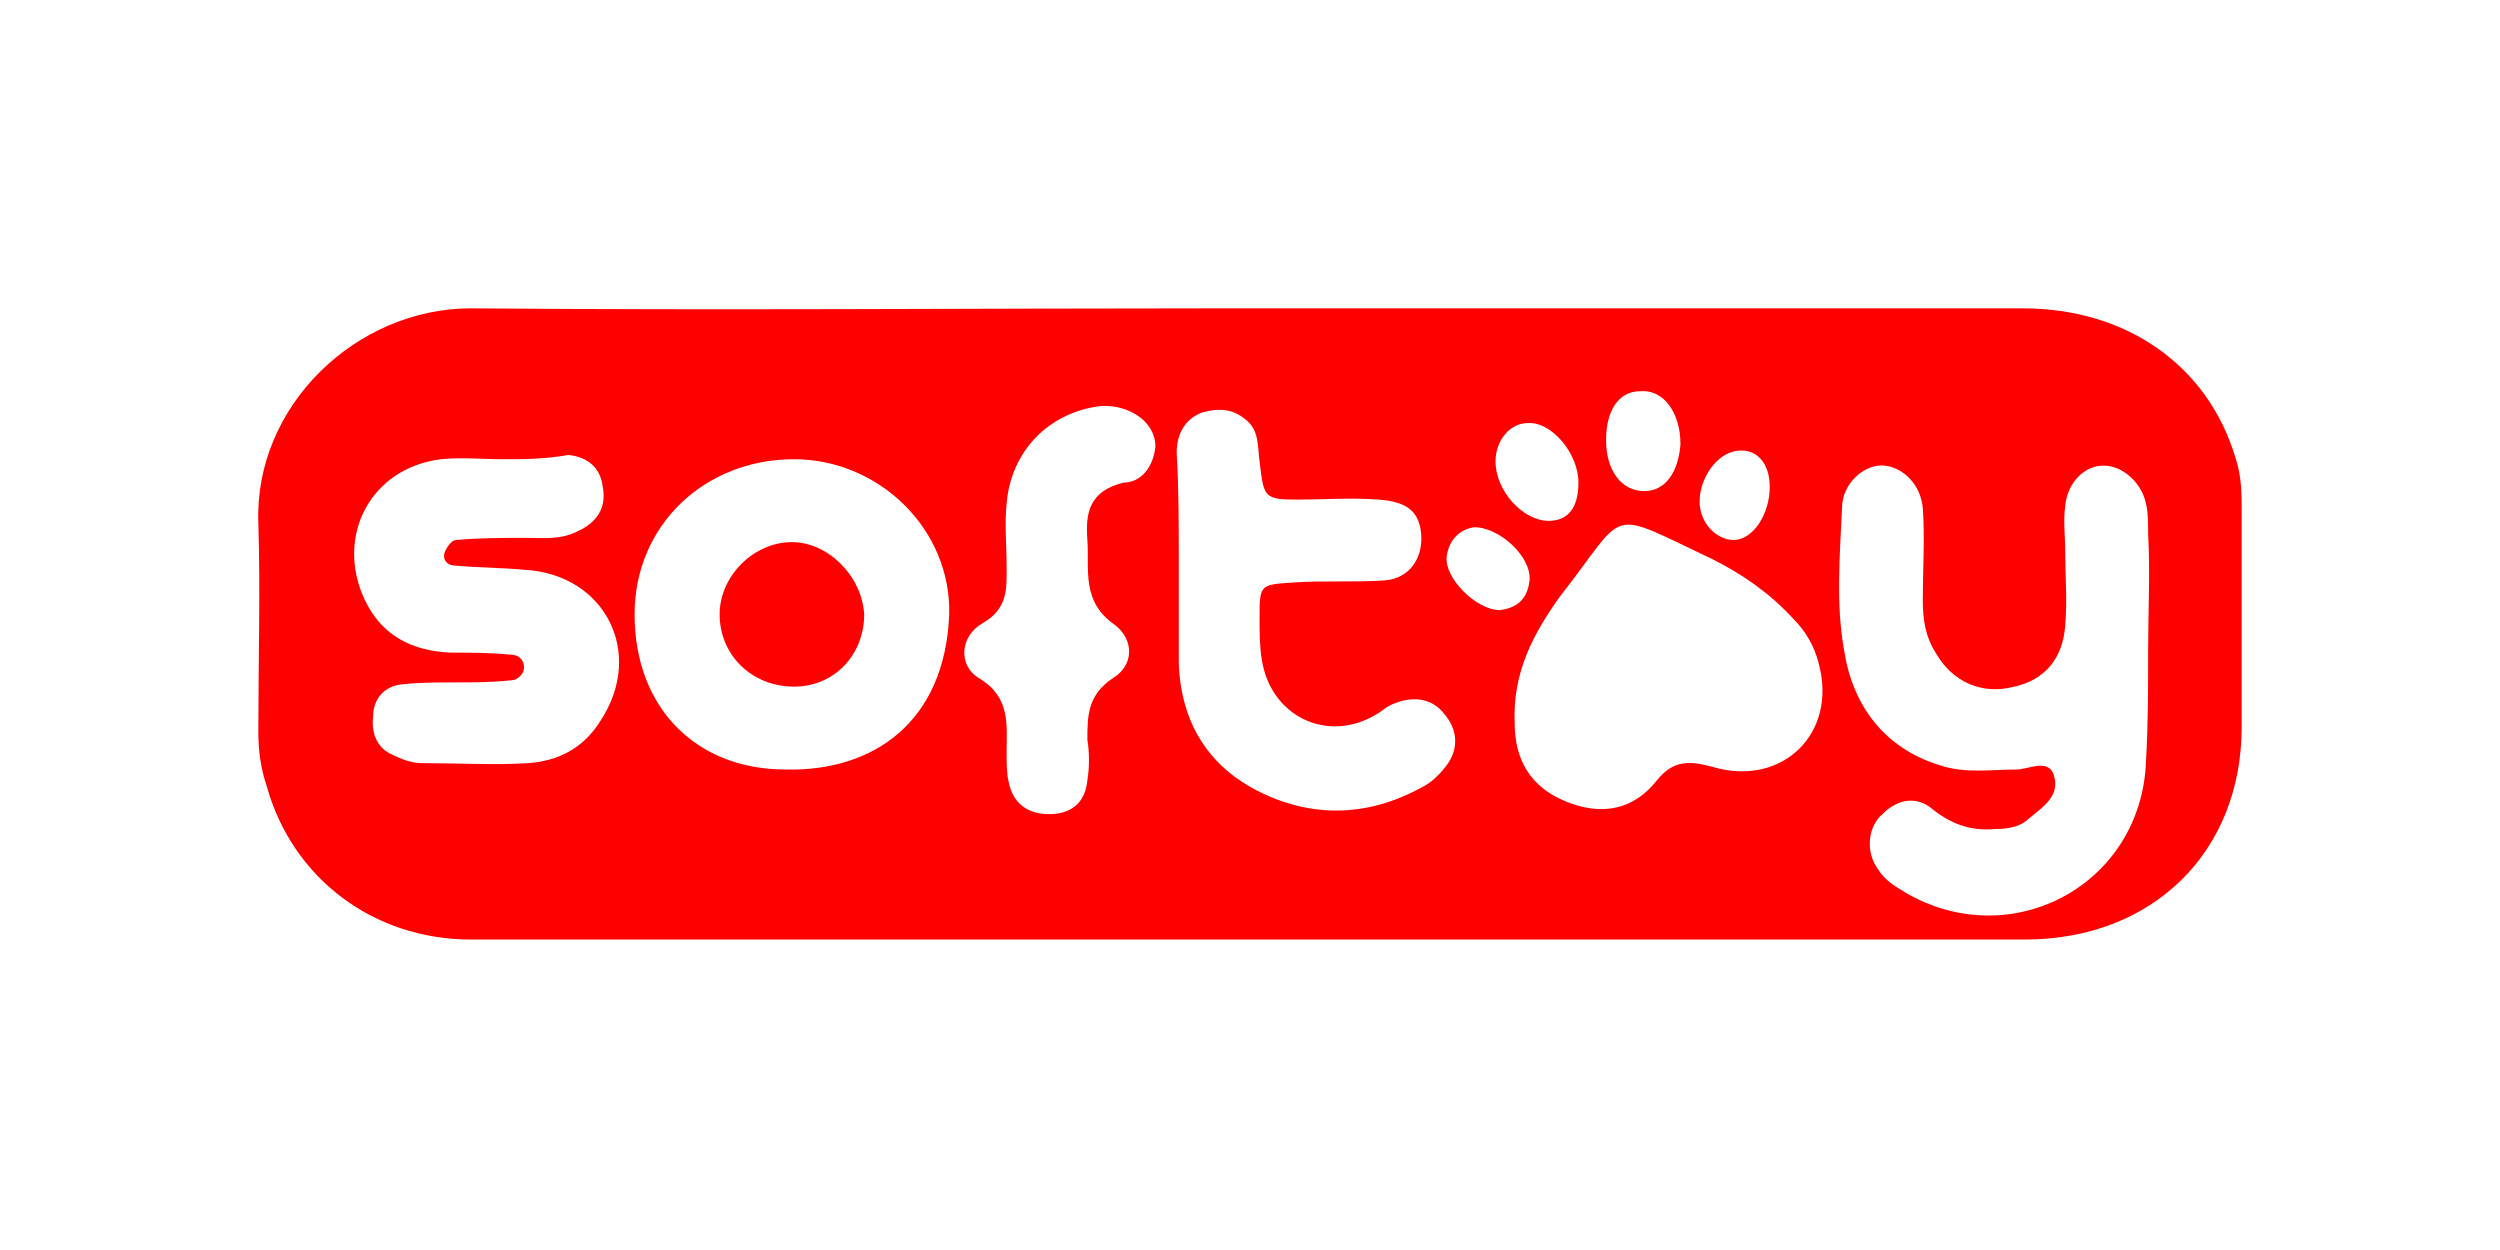 <svg width="300" height="150" viewBox="0 0 300 150" fill="none" xmlns="http://www.w3.org/2000/svg">
<g clip-path="url(#clip0_84_39)">
<path d="M150.127 112.745C119.006 112.745 87.63 112.745 56.509 112.745C44.775 112.745 35.081 105.349 32.02 94.383C31.255 92.087 31 90.047 31 87.752C31 79.336 31.255 70.919 31 62.758C30.49 48.731 42.734 37 56.509 37C86.61 37.255 116.455 37 146.556 37C178.698 37 210.584 37 242.725 37C255.225 37 264.918 43.886 268.234 54.852C269 57.148 269 59.188 269 61.483C269 70.154 269 78.57 269 87.242C269 102.289 258.286 112.745 242.98 112.745C225.124 112.745 207.523 112.745 189.666 112.745C176.657 112.745 163.392 112.745 150.127 112.745ZM257.776 78.06C257.776 73.47 258.031 68.624 257.776 64.034C257.776 62.758 257.776 61.483 257.521 60.463C257.01 57.913 254.715 55.873 252.419 55.873C250.123 55.873 248.082 57.913 247.827 60.718C247.572 62.503 247.827 64.289 247.827 66.329C247.827 69.134 248.082 71.94 247.827 75C247.572 79.081 245.276 81.631 241.705 82.396C237.879 83.416 234.307 81.886 232.267 78.315C230.991 76.275 230.736 74.235 230.736 71.94C230.736 68.369 230.991 64.544 230.736 60.973C230.481 58.168 228.44 56.127 226.144 55.873C223.849 55.617 221.043 57.913 221.043 60.973C220.788 66.584 220.277 72.45 221.298 78.06C222.318 84.691 226.144 89.792 232.777 91.832C235.838 92.852 238.899 92.342 241.96 92.342C243.491 92.342 246.042 90.812 246.552 93.362C247.062 95.658 245.021 96.933 243.491 98.208C242.47 99.228 240.94 99.483 239.409 99.483C236.603 99.738 234.307 98.973 232.012 97.188C229.971 95.403 227.675 95.913 225.889 97.698C224.104 99.228 223.849 102.289 225.379 104.329C226.144 105.604 227.42 106.369 228.695 107.134C241.45 114.53 257.01 106.114 257.521 91.322C257.776 86.987 257.776 82.396 257.776 78.06ZM94.262 92.342C104.721 92.597 113.394 86.731 113.904 73.725C114.159 63.523 105.486 55.107 95.283 55.107C84.569 55.107 76.151 63.013 76.151 73.725C76.151 84.946 83.549 92.342 94.262 92.342ZM181.759 86.731C181.759 91.067 183.544 94.383 187.881 96.168C192.217 97.953 196.044 97.188 198.85 93.618C200.89 91.067 202.931 91.322 205.737 92.087C213.9 94.383 220.532 88.007 218.237 79.591C217.726 77.55 216.706 75.765 215.176 74.235C212.37 71.174 209.053 68.879 205.482 67.094C192.472 60.973 195.534 60.973 187.116 71.685C184.054 76.02 181.504 80.611 181.759 86.731ZM60.335 55.107C57.784 55.107 55.489 54.852 52.938 55.107C44.52 56.127 40.183 64.289 43.754 71.94C45.795 76.275 49.366 78.06 53.958 78.315C56.509 78.315 58.805 78.315 61.356 78.57C62.121 78.57 62.886 79.081 62.886 80.101C62.886 80.866 62.121 81.631 61.356 81.631C59.06 81.886 56.764 81.886 54.723 81.886C52.427 81.886 50.132 81.886 48.091 82.141C46.05 82.396 44.775 83.926 44.775 85.966C44.52 88.007 45.285 89.792 47.071 90.557C48.091 91.067 49.366 91.577 50.642 91.577C54.978 91.577 59.315 91.832 63.396 91.577C66.968 91.322 70.029 89.792 72.069 86.477C77.426 78.315 72.58 68.879 62.886 68.369C60.08 68.114 57.274 68.114 54.468 67.859C53.703 67.859 52.938 67.094 53.448 66.074C53.703 65.564 54.213 64.799 54.723 64.799C57.529 64.544 60.335 64.544 63.141 64.544C65.182 64.544 67.223 64.799 69.263 63.779C71.559 62.758 72.835 60.973 72.325 58.423C72.069 56.127 70.539 54.852 68.243 54.597C65.182 55.107 62.886 55.107 60.335 55.107ZM141.454 67.349C141.454 71.43 141.454 75.51 141.454 79.591C141.709 86.731 145.025 92.087 151.403 95.148C157.78 98.208 164.412 97.953 170.79 94.383C171.81 93.873 172.83 92.852 173.596 91.832C175.126 89.792 174.871 87.497 173.341 85.711C171.81 83.671 169.259 83.416 166.708 84.691C166.198 84.946 165.688 85.456 165.178 85.711C159.311 89.282 152.423 85.966 151.403 79.081C151.148 77.55 151.148 75.765 151.148 74.235C151.148 70.154 151.148 70.154 155.229 69.899C158.8 69.644 162.627 69.899 166.198 69.644C169.259 69.389 170.79 66.839 170.535 64.034C170.28 61.483 169.004 60.208 165.433 59.953C162.117 59.698 158.8 59.953 155.739 59.953C151.658 59.953 151.658 59.698 151.148 55.362C150.893 53.577 151.148 51.537 149.362 50.262C147.831 48.987 146.046 48.987 144.26 49.497C142.219 50.262 141.199 52.047 141.199 54.342C141.454 58.678 141.454 63.013 141.454 67.349ZM138.648 53.577C138.648 50.517 135.332 48.477 132.016 48.731C125.894 49.497 121.302 54.087 120.792 60.463C120.537 63.013 120.792 65.309 120.792 67.859C120.792 70.409 121.047 72.96 117.986 74.745C115.18 76.275 114.925 79.846 117.476 81.376C121.302 83.671 120.792 86.987 120.792 90.302C120.792 91.577 120.792 92.852 121.047 93.873C121.557 96.423 123.343 97.698 125.894 97.698C128.445 97.698 130.23 96.423 130.485 93.618C130.74 92.087 130.74 90.302 130.485 88.772C130.485 85.966 130.485 83.416 133.546 81.376C136.097 79.846 136.097 76.785 133.801 75C129.72 72.195 130.74 68.369 130.485 64.799C130.23 61.483 130.74 58.933 134.822 57.913C136.863 57.913 138.393 56.127 138.648 53.577ZM189.411 57.913C189.411 54.342 186.095 50.517 183.289 50.772C181.248 50.772 179.463 52.812 179.463 55.362C179.463 58.933 182.779 62.503 185.84 62.503C188.136 62.503 189.411 60.973 189.411 57.913ZM192.728 52.812C192.728 56.383 194.513 58.933 197.319 58.933C199.87 58.933 201.401 56.638 201.656 53.322C201.656 49.497 199.615 46.691 196.809 46.946C194.258 46.946 192.728 49.242 192.728 52.812ZM212.37 58.423C212.37 55.617 210.839 53.832 208.543 54.087C205.992 54.342 203.952 57.403 203.952 60.208C203.952 62.758 205.992 64.799 208.033 64.799C210.329 64.799 212.37 61.738 212.37 58.423ZM176.912 63.269C175.126 63.523 173.851 64.799 173.596 66.839C173.341 69.389 177.167 73.215 179.973 73.215C182.014 72.96 183.289 71.94 183.544 69.644C183.799 66.839 179.973 63.269 176.912 63.269Z" fill="#FF0000"/>
<path d="M95.028 65.054C99.364 65.054 103.446 69.134 103.701 73.725C103.701 78.57 100.129 82.396 95.283 82.396C90.181 82.396 86.355 78.57 86.355 73.725C86.355 69.134 90.436 65.054 95.028 65.054Z" fill="#FF0000"/>
</g>
<defs>
<clipPath id="clip0_84_39">
<rect width="238" height="76" fill="white" transform="translate(31 37)"/>
</clipPath>
</defs>
</svg>

